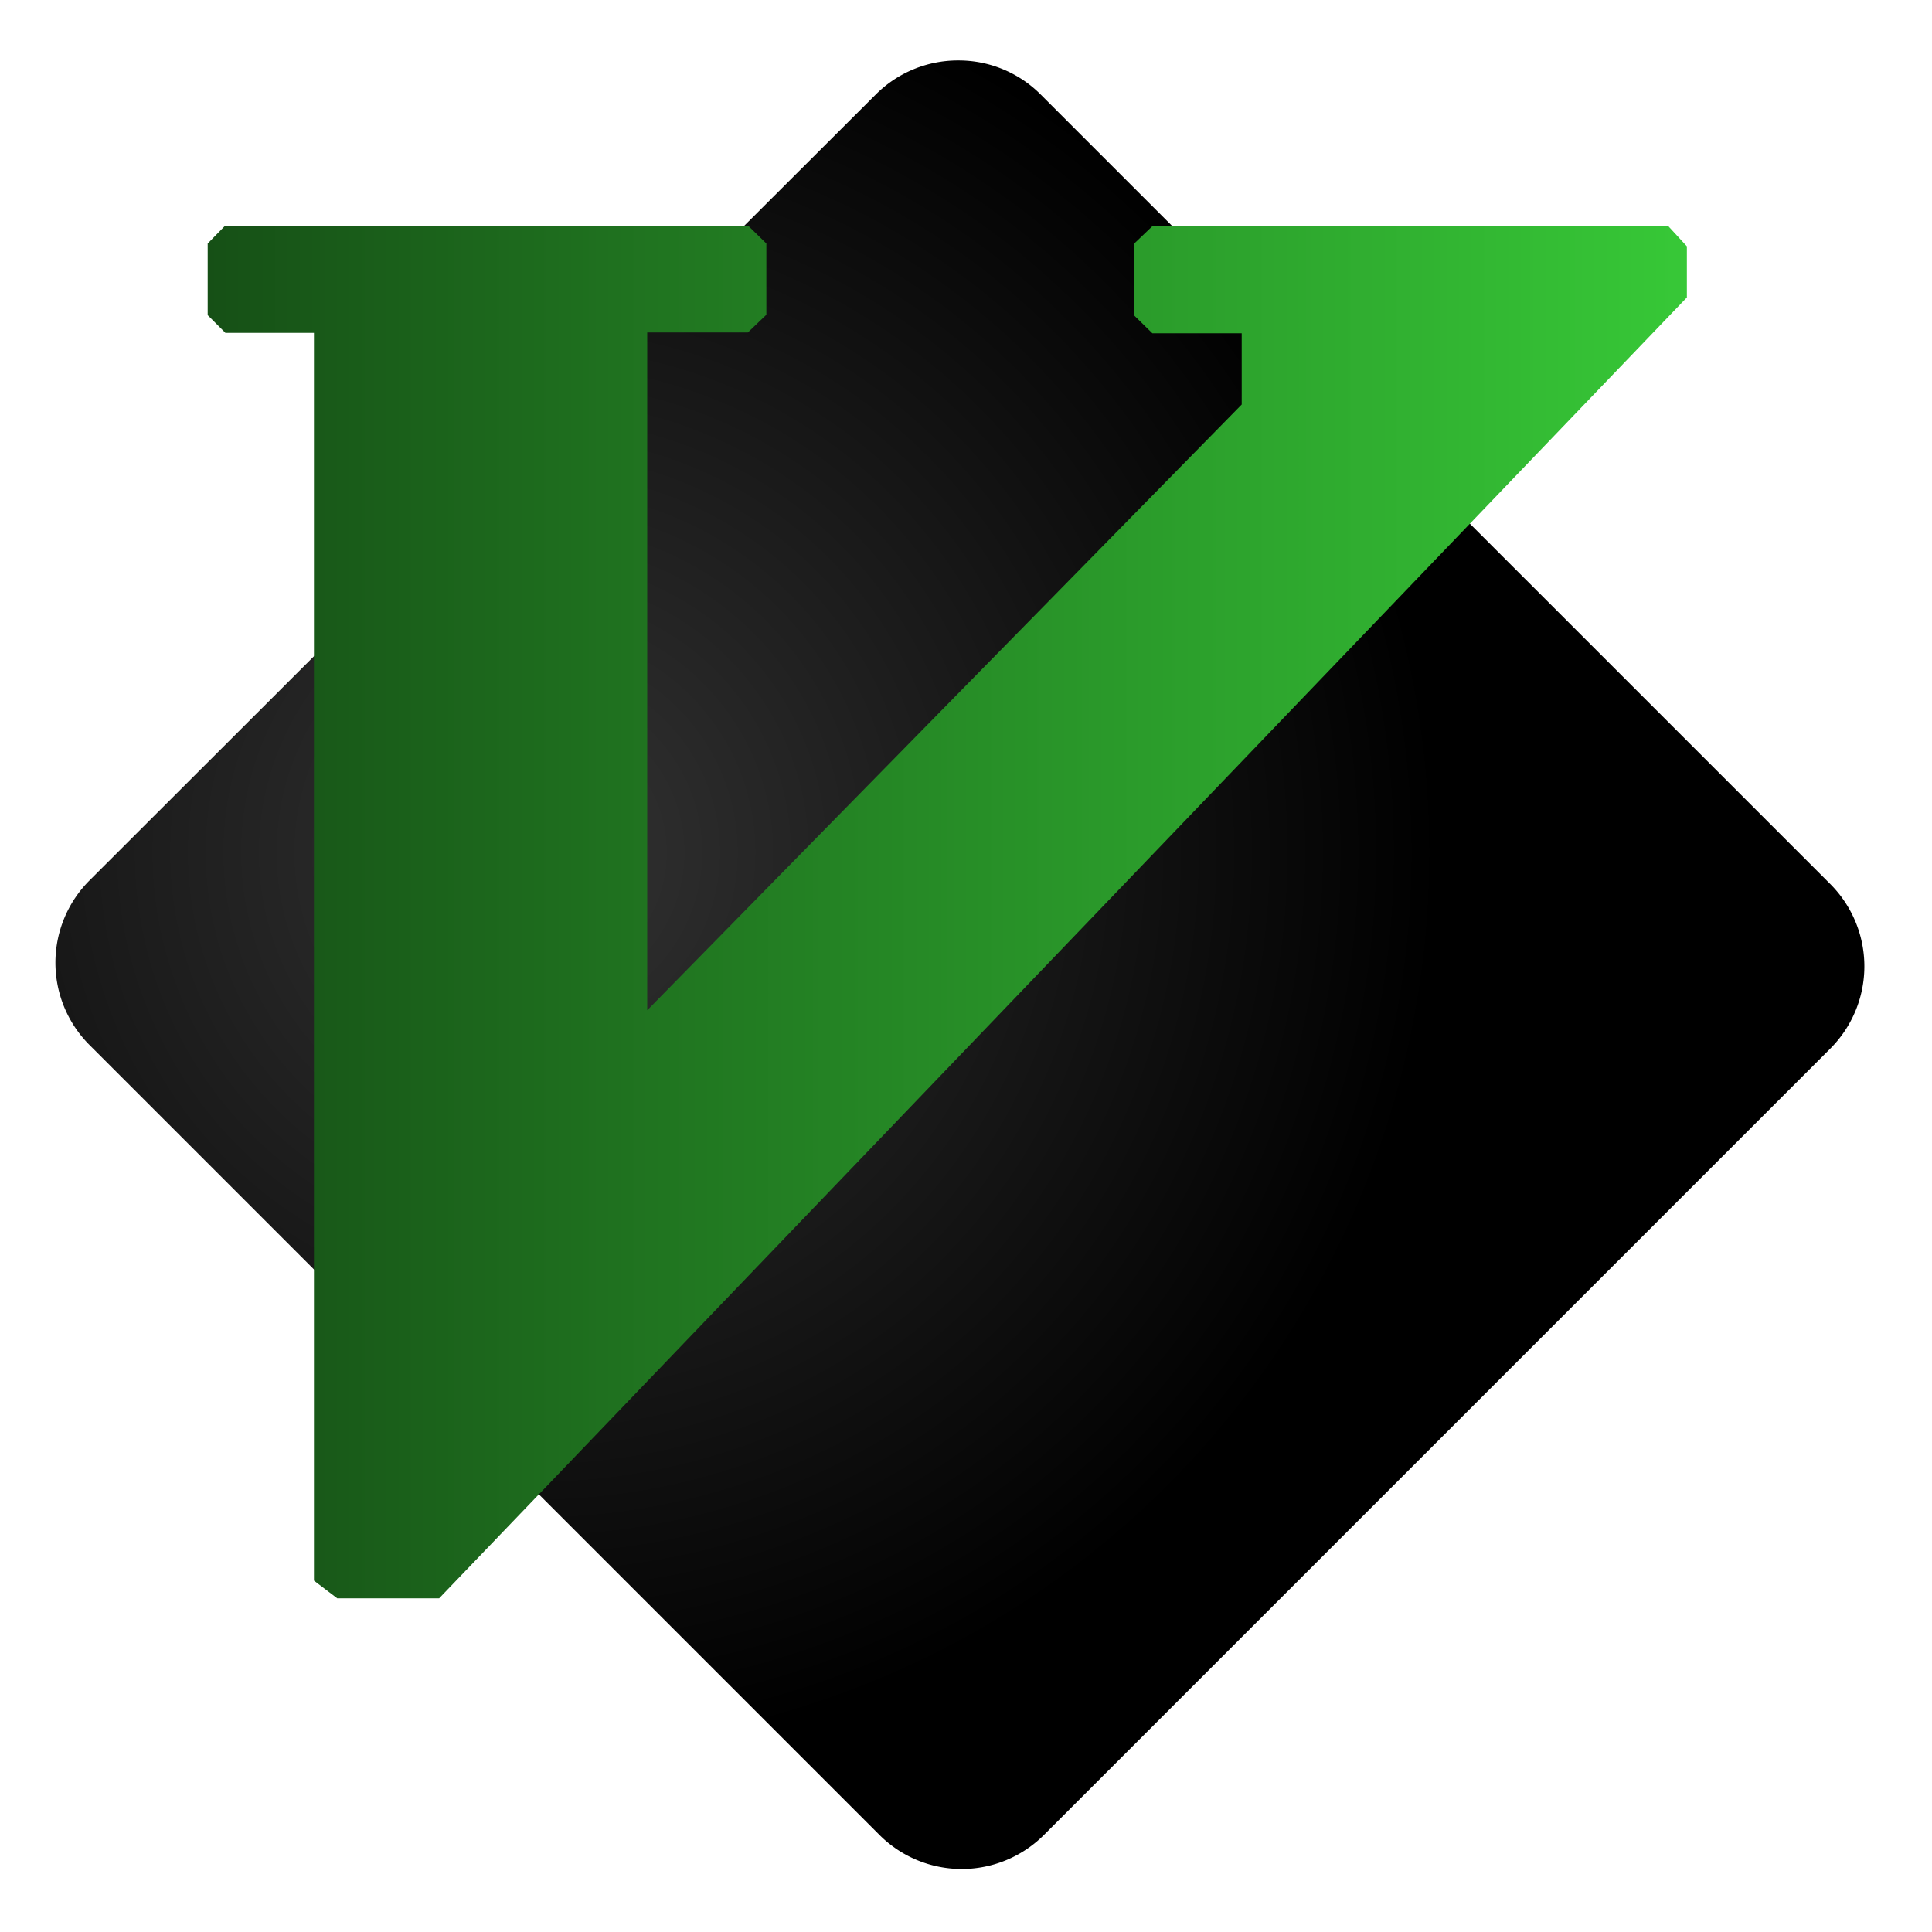 <svg xmlns="http://www.w3.org/2000/svg" xmlns:xlink="http://www.w3.org/1999/xlink" width="64" height="64" viewBox="0 0 48 48"><defs><linearGradient id="b"><stop offset="0" stop-color="#165016"/><stop offset="1" stop-color="#37c837"/></linearGradient><linearGradient id="a"><stop offset="0" stop-color="#333"/><stop offset="1"/></linearGradient><radialGradient xlink:href="#a" id="c" gradientUnits="userSpaceOnUse" gradientTransform="matrix(16.004 0 0 16.005 525.24 -51.02)" cx="7.76" cy="10.88" fx="7.76" fy="10.88" r="9"/><linearGradient xlink:href="#b" id="d" x1="5.16" y1="22.66" x2="41.91" y2="22.66" gradientUnits="userSpaceOnUse"/></defs><path d="M717-3a18.5 18.5 0 0 0-13.1 5.42l-26.17 26.12-12.77 12.86-86.28 86.19a18.53 18.53 0 0 0 0 26.21l125.8 125.8a18.53 18.53 0 0 0 26.21 0l125.22-125.22a18.53 18.53 0 0 0 0-26.22L730.1 2.36A18.44 18.44 0 0 0 717.01-3zm16.57 69.95zm2.83 123.39zm3.22 16.42z" fill="url(#c)" transform="matrix(.156 0 0 .156 -88.05 1.97)"/><path d="M16.08 25.1V8.26h2.5l.46-.44V6.05l-.45-.44h-13l-.43.44v1.78l.44.44H7.8v31l.58.44h2.53l31-32.32V6.12l-.46-.5H28.63l-.45.43v1.79l.45.44h2.22v1.77L16.08 25.1" fill="url(#d)" fill-rule="evenodd"/></svg>